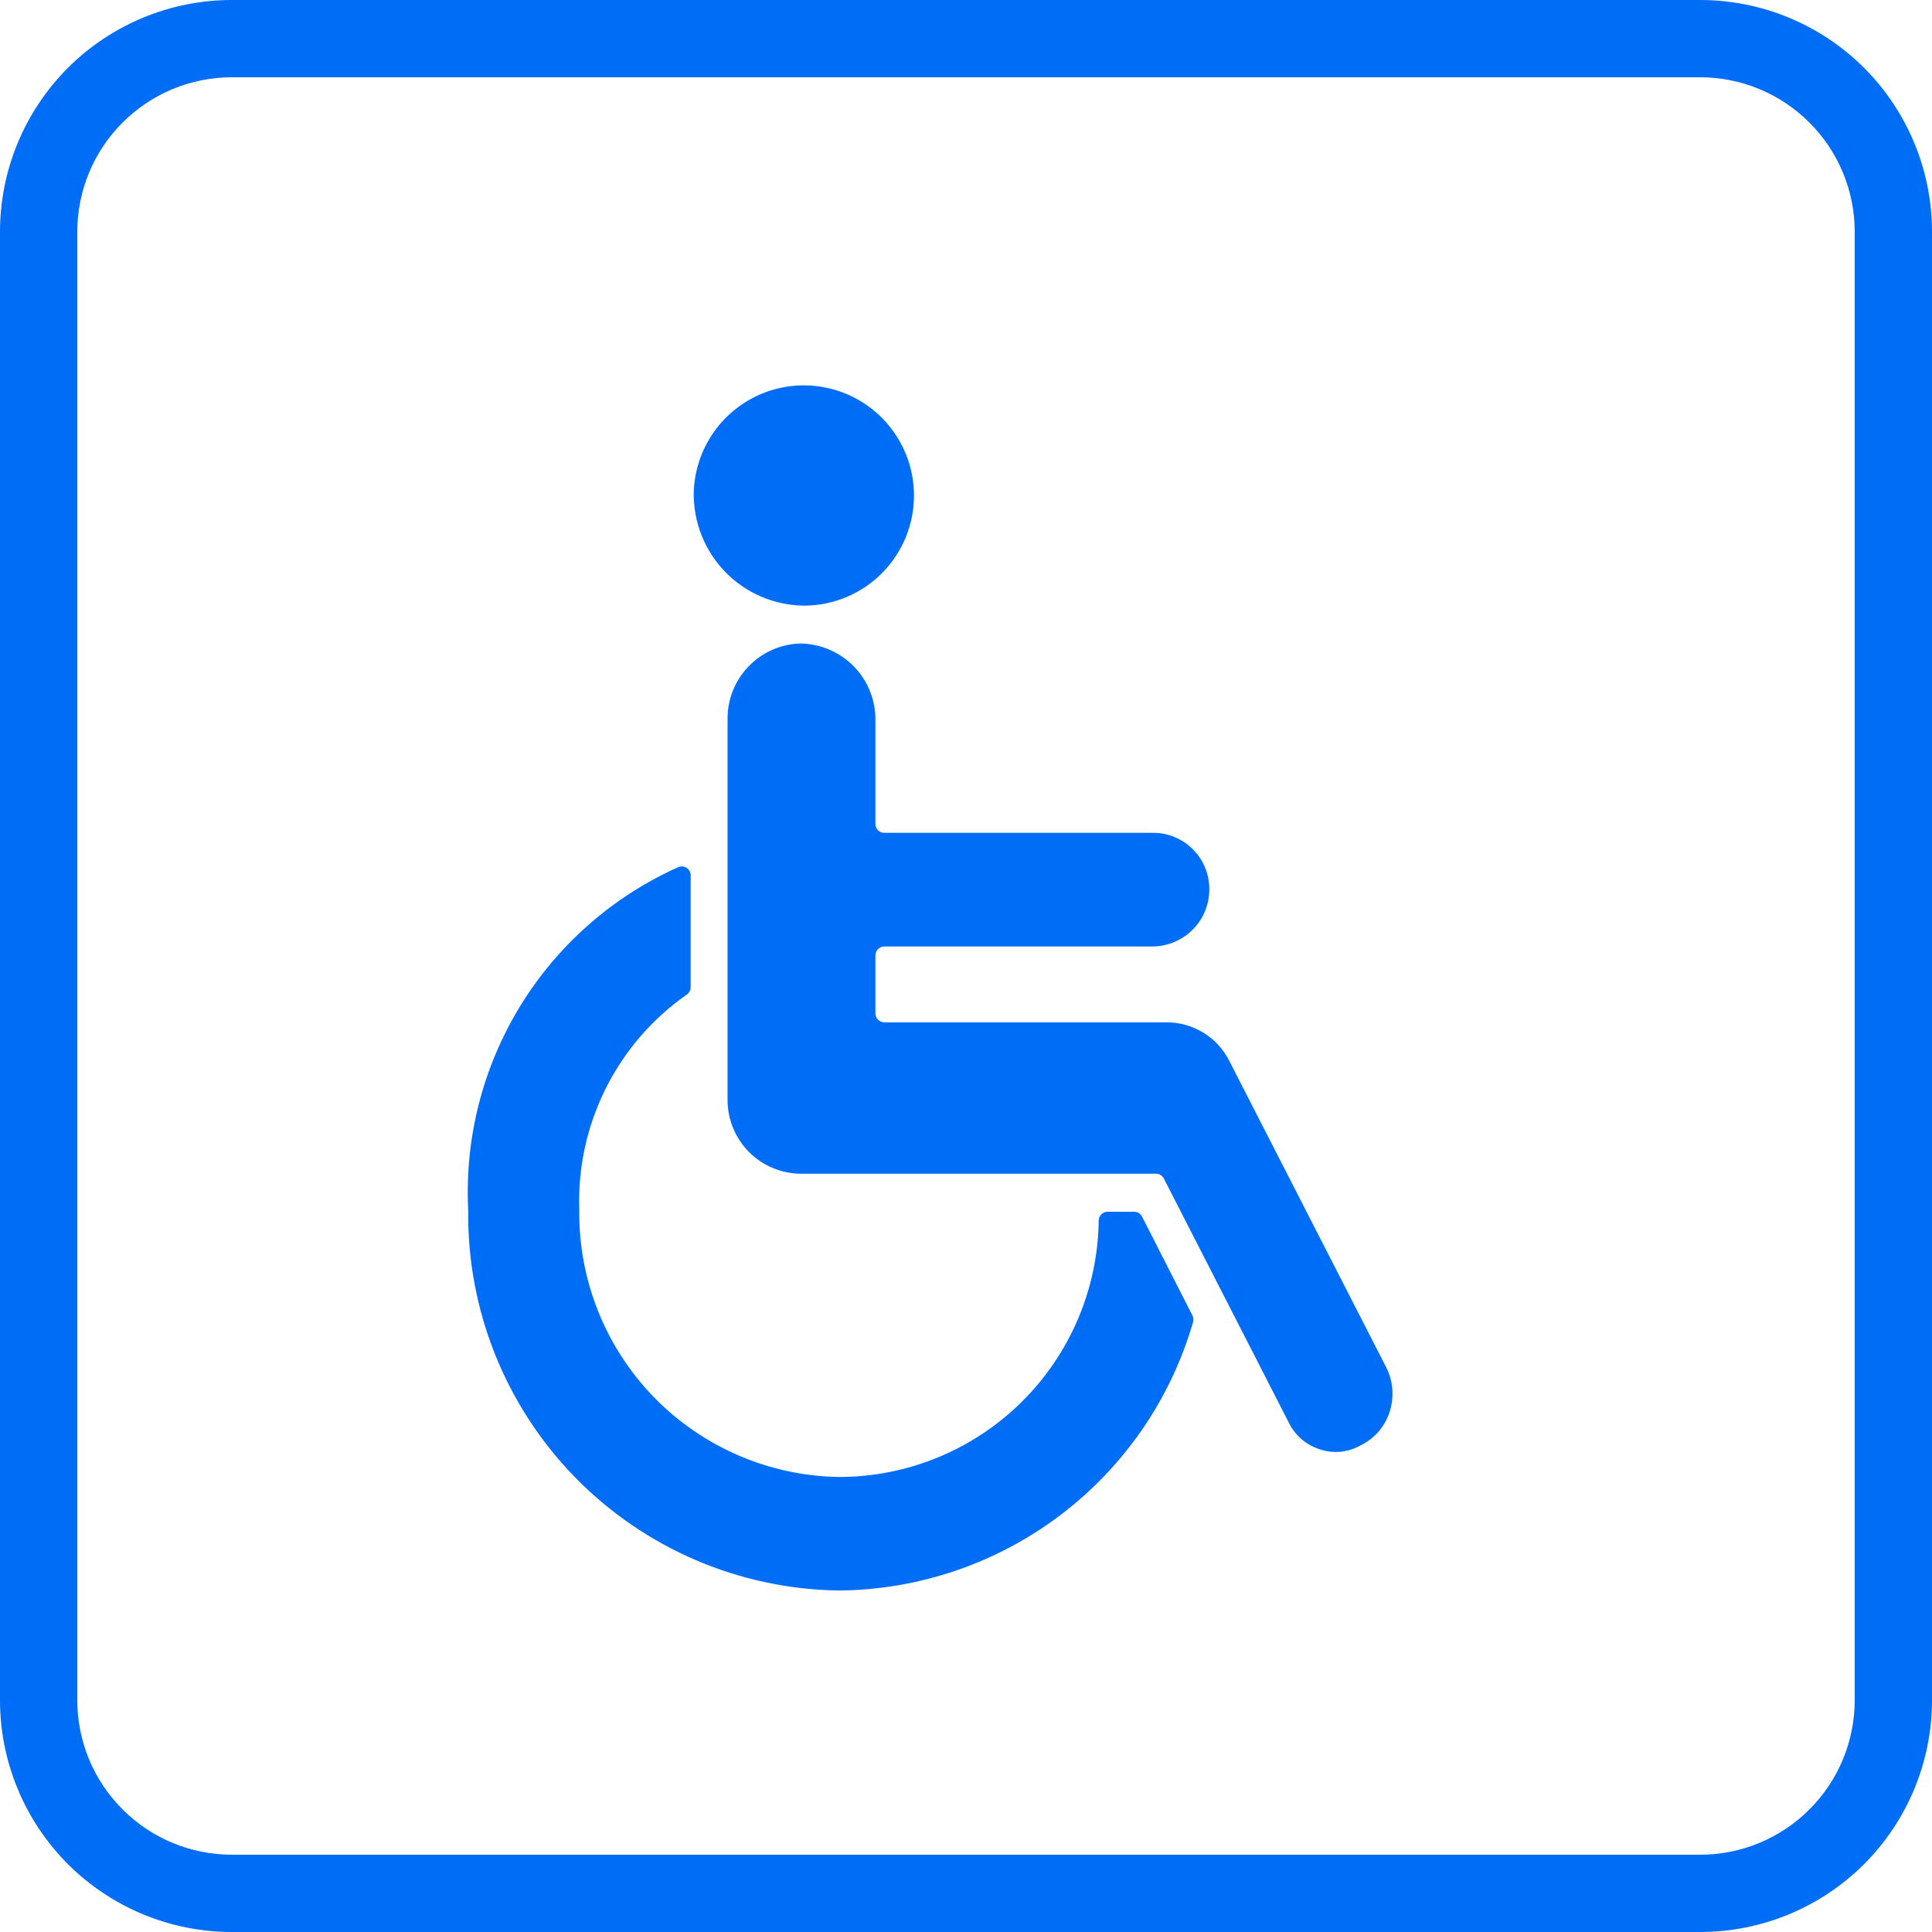 <svg width="29" height="29" viewBox="0 0 29 29" fill="none" xmlns="http://www.w3.org/2000/svg">
<path d="M3.48 29C2.557 29 1.672 28.633 1.019 27.981C0.367 27.328 0 26.443 0 25.52V3.48C0 2.557 0.367 1.672 1.019 1.019C1.672 0.367 2.557 0 3.48 0H25.52C26.443 0 27.328 0.367 27.981 1.019C28.633 1.672 29 2.557 29 3.48V25.52C29 26.443 28.633 27.328 27.981 27.981C27.328 28.633 26.443 29 25.52 29H3.48ZM1.16 3.48V25.52C1.16 26.135 1.404 26.725 1.84 27.16C2.275 27.596 2.865 27.84 3.48 27.84H25.52C26.135 27.84 26.725 27.596 27.16 27.16C27.596 26.725 27.84 26.135 27.84 25.52V3.48C27.84 2.865 27.596 2.275 27.16 1.84C26.725 1.404 26.135 1.16 25.52 1.16H3.48C2.865 1.16 2.275 1.404 1.84 1.84C1.404 2.275 1.16 2.865 1.16 3.48ZM7.028 18.167C6.973 17.09 7.245 16.022 7.808 15.102C8.371 14.183 9.199 13.455 10.184 13.015C10.204 13.007 10.226 13.004 10.248 13.006C10.27 13.009 10.291 13.017 10.309 13.029C10.328 13.042 10.342 13.059 10.352 13.078C10.362 13.098 10.367 13.12 10.367 13.142V14.812C10.368 14.835 10.363 14.857 10.353 14.877C10.343 14.897 10.328 14.915 10.31 14.928C9.792 15.29 9.372 15.777 9.09 16.343C8.808 16.909 8.672 17.537 8.695 18.169C8.684 19.216 9.088 20.226 9.819 20.976C10.55 21.725 11.549 22.155 12.596 22.17C13.622 22.169 14.606 21.765 15.335 21.044C16.064 20.323 16.48 19.344 16.492 18.319C16.493 18.284 16.507 18.252 16.532 18.227C16.556 18.203 16.59 18.189 16.624 18.189H17.026C17.05 18.189 17.074 18.196 17.094 18.209C17.115 18.222 17.131 18.239 17.142 18.261L17.898 19.744C17.914 19.776 17.918 19.811 17.908 19.845C17.574 21 16.876 22.015 15.918 22.741C14.96 23.467 13.793 23.864 12.592 23.874C11.098 23.854 9.672 23.242 8.629 22.172C7.586 21.102 7.01 19.661 7.028 18.167ZM19.813 21.756C19.713 21.724 19.62 21.673 19.541 21.606C19.461 21.538 19.396 21.455 19.349 21.361L17.47 17.691C17.459 17.669 17.443 17.651 17.422 17.638C17.402 17.625 17.378 17.618 17.354 17.618H12.016C11.726 17.615 11.448 17.498 11.243 17.292C11.038 17.086 10.922 16.807 10.921 16.516V10.796C10.918 10.502 11.03 10.218 11.233 10.006C11.437 9.793 11.715 9.669 12.009 9.659C12.16 9.661 12.309 9.692 12.448 9.751C12.586 9.81 12.712 9.896 12.817 10.004C12.922 10.111 13.005 10.239 13.06 10.379C13.116 10.519 13.143 10.669 13.14 10.819V12.367C13.14 12.384 13.143 12.402 13.15 12.418C13.156 12.434 13.166 12.449 13.178 12.462C13.191 12.474 13.205 12.484 13.222 12.491C13.238 12.498 13.255 12.501 13.273 12.501H17.321C17.542 12.504 17.752 12.594 17.907 12.75C18.063 12.907 18.151 13.118 18.152 13.339C18.153 13.452 18.133 13.564 18.091 13.669C18.049 13.774 17.986 13.87 17.907 13.95C17.828 14.031 17.733 14.095 17.629 14.139C17.525 14.183 17.413 14.206 17.3 14.207H13.273C13.255 14.207 13.238 14.211 13.221 14.218C13.205 14.225 13.191 14.235 13.178 14.248C13.166 14.26 13.156 14.275 13.15 14.292C13.143 14.308 13.14 14.326 13.14 14.343V15.209C13.14 15.226 13.143 15.244 13.15 15.26C13.156 15.277 13.166 15.292 13.178 15.305C13.191 15.317 13.205 15.328 13.221 15.335C13.238 15.342 13.255 15.345 13.273 15.346H17.516C17.711 15.346 17.901 15.401 18.067 15.503C18.232 15.606 18.366 15.752 18.453 15.926L20.808 20.525C20.91 20.727 20.929 20.96 20.864 21.176C20.832 21.282 20.78 21.381 20.711 21.467C20.641 21.553 20.555 21.624 20.458 21.677L20.41 21.702C20.299 21.763 20.174 21.795 20.047 21.795C19.968 21.794 19.888 21.781 19.813 21.756ZM10.413 7.398C10.421 7.073 10.525 6.758 10.711 6.491C10.897 6.224 11.158 6.019 11.461 5.899C11.764 5.78 12.095 5.753 12.413 5.822C12.731 5.89 13.022 6.051 13.249 6.284C13.476 6.517 13.63 6.811 13.69 7.131C13.751 7.451 13.715 7.781 13.589 8.081C13.462 8.381 13.25 8.636 12.979 8.816C12.707 8.996 12.389 9.091 12.064 9.091C11.845 9.088 11.628 9.042 11.426 8.956C11.224 8.869 11.041 8.744 10.888 8.587C10.735 8.429 10.614 8.244 10.533 8.04C10.451 7.836 10.411 7.618 10.413 7.398Z" fill="#006DF6"/>
</svg>
